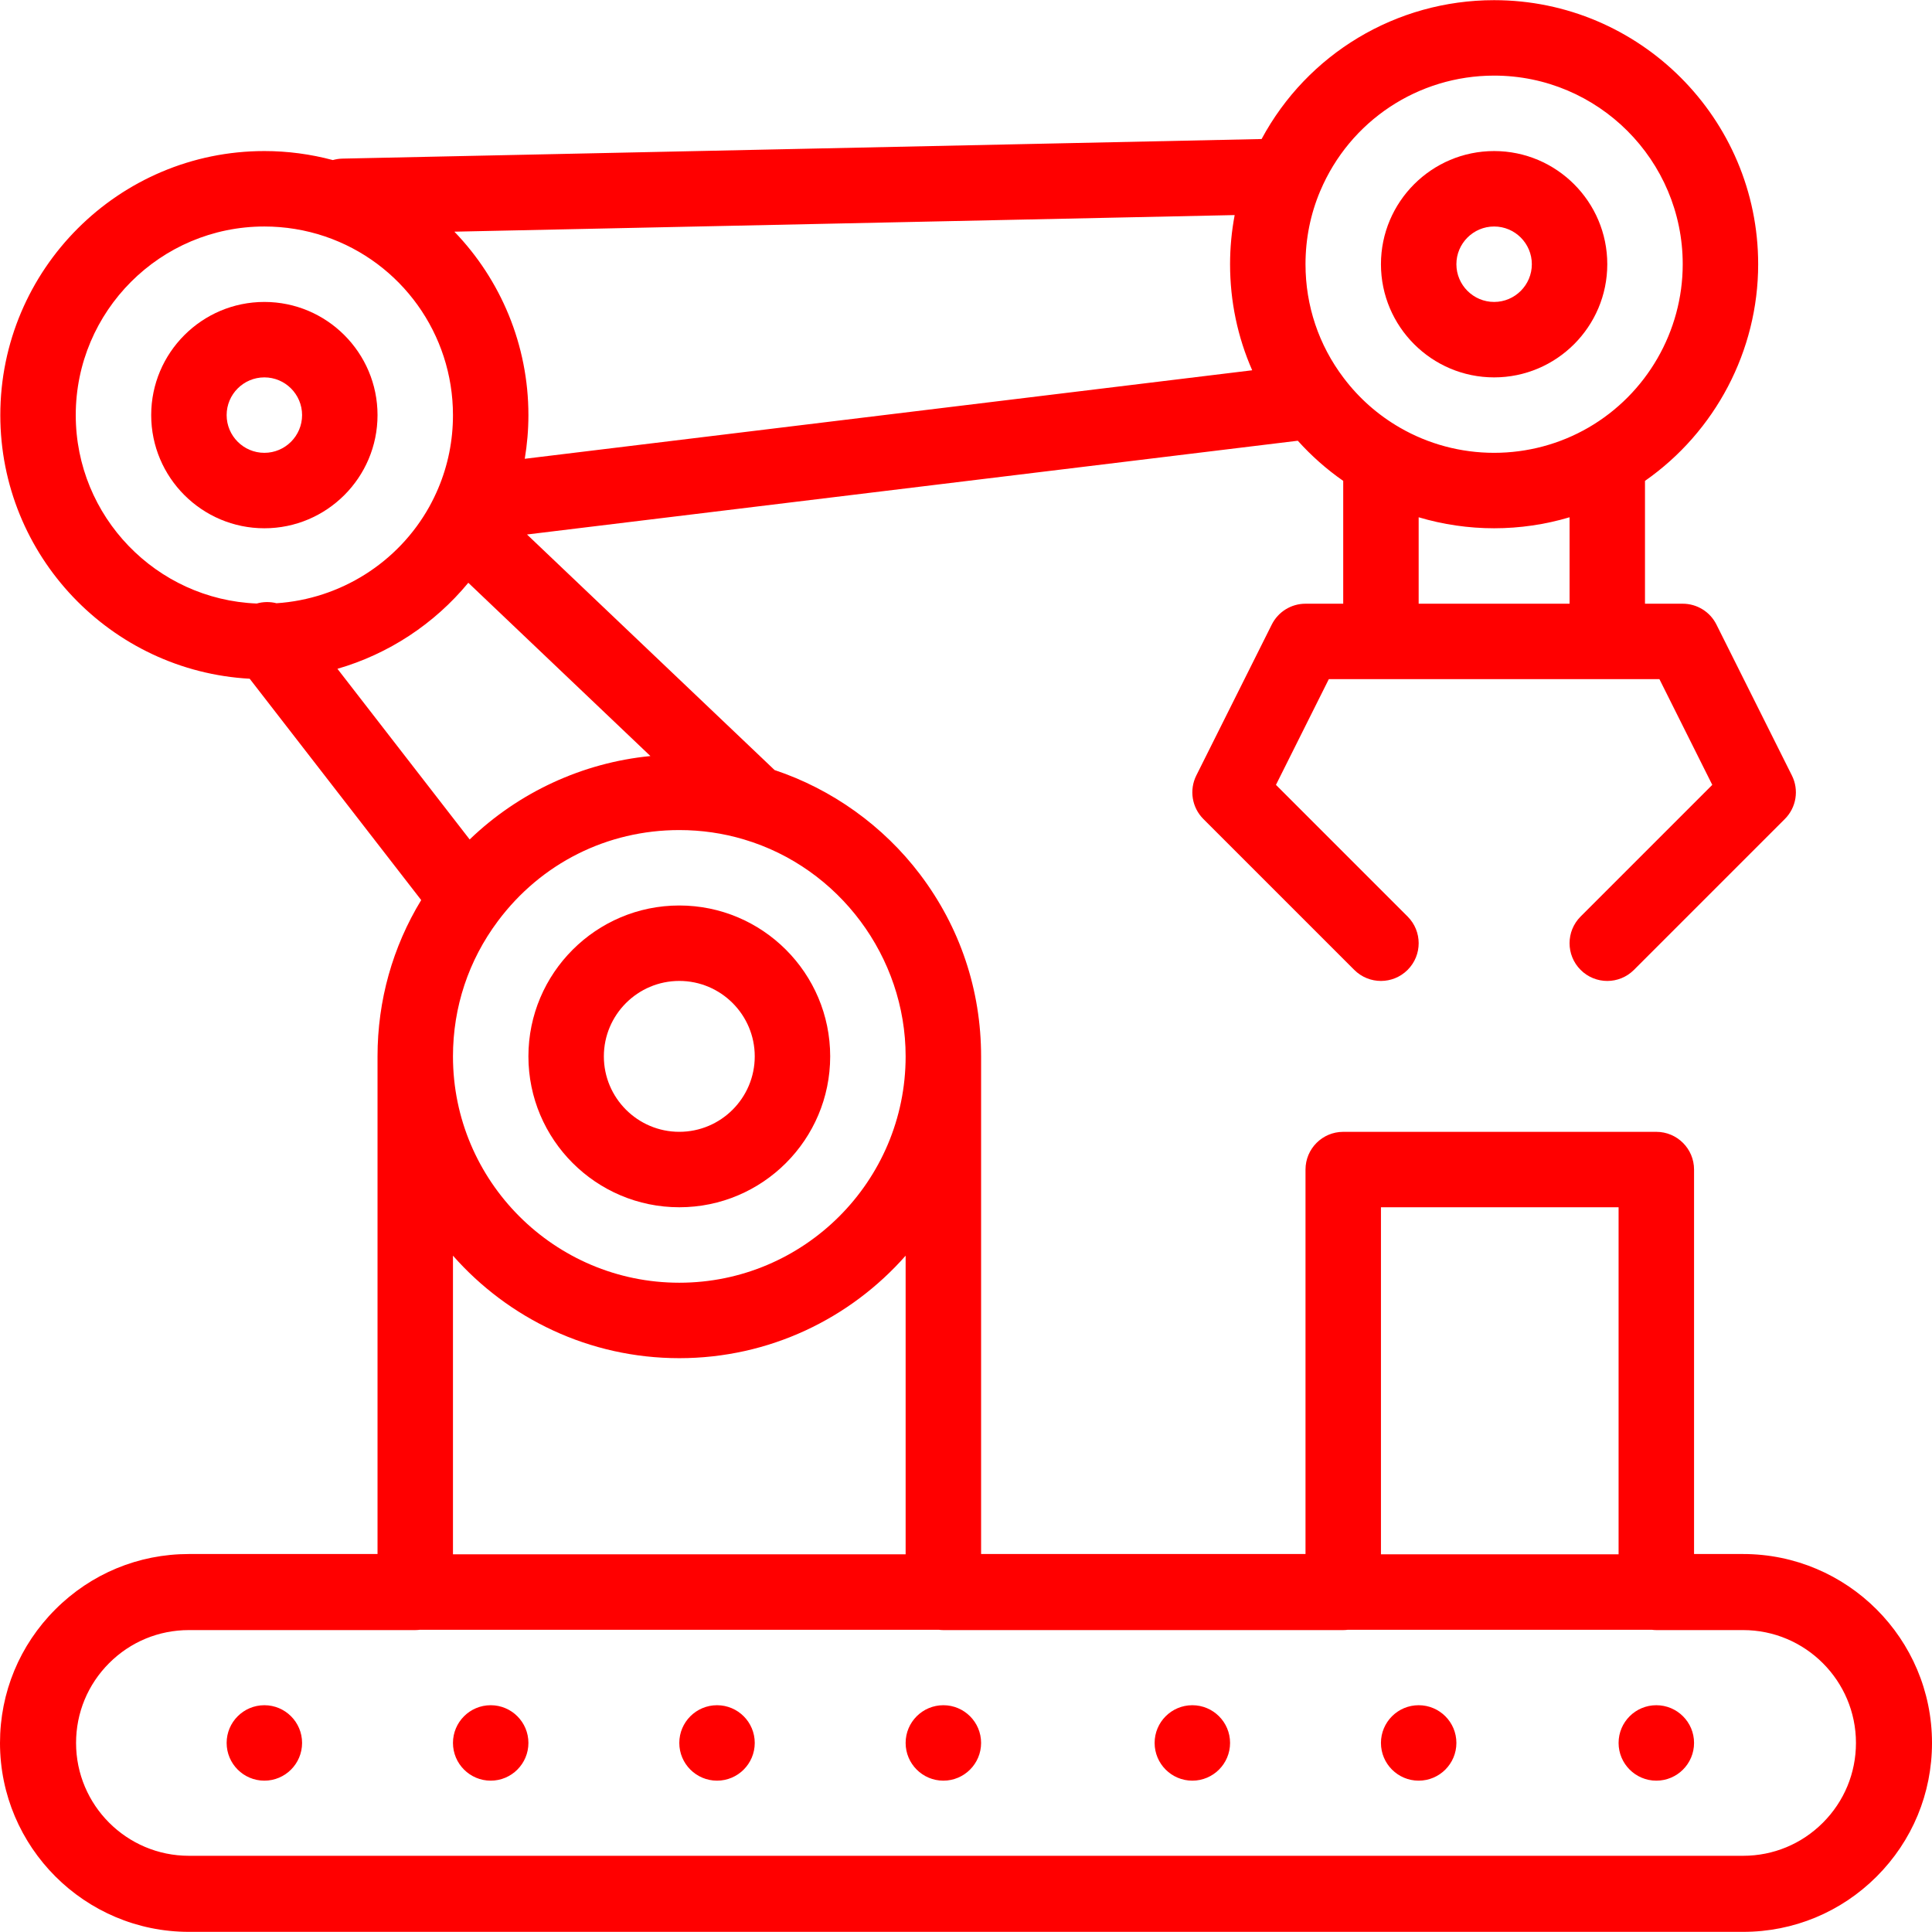 <svg width="81" height="81" viewBox="0 0 81 81" fill="none" xmlns="http://www.w3.org/2000/svg">
<path d="M69.442 71.492C68.569 71.492 67.86 72.2 67.86 73.073C67.86 73.946 68.569 74.655 69.442 74.655C70.315 74.655 71.024 73.946 71.024 73.073C71.024 72.2 70.315 71.492 69.442 71.492Z" fill="#FF0000"/>
<path d="M59.478 71.492C58.605 71.492 57.897 72.2 57.897 73.073C57.897 73.946 58.605 74.655 59.478 74.655C60.351 74.655 61.06 73.946 61.06 73.073C61.06 72.2 60.351 71.492 59.478 71.492Z" fill="#FF0000"/>
<path d="M49.989 71.492C49.116 71.492 48.408 72.2 48.408 73.073C48.408 73.946 49.116 74.655 49.989 74.655C50.862 74.655 51.571 73.946 51.571 73.073C51.571 72.2 50.862 71.492 49.989 71.492Z" fill="#FF0000"/>
<path d="M39.551 71.492C38.678 71.492 37.969 72.2 37.969 73.073C37.969 73.946 38.678 74.655 39.551 74.655C40.424 74.655 41.133 73.946 41.133 73.073C41.133 72.2 40.424 71.492 39.551 71.492Z" fill="#FF0000"/>
<path d="M30.062 71.492C29.189 71.492 28.48 72.2 28.48 73.073C28.48 73.946 29.189 74.655 30.062 74.655C30.935 74.655 31.643 73.946 31.643 73.073C31.643 72.2 30.935 71.492 30.062 71.492Z" fill="#FF0000"/>
<path d="M20.573 71.492C19.7 71.492 18.991 72.2 18.991 73.073C18.991 73.946 19.7 74.655 20.573 74.655C21.446 74.655 22.154 73.946 22.154 73.073C22.154 72.2 21.446 71.492 20.573 71.492Z" fill="#FF0000"/>
<path d="M11.084 71.492C10.211 71.492 9.502 72.2 9.502 73.073C9.502 73.946 10.211 74.655 11.084 74.655C11.957 74.655 12.665 73.946 12.665 73.073C12.665 72.2 11.957 71.492 11.084 71.492Z" fill="#FF0000"/>
<path d="M73.08 65.153H71.024V49.035C71.024 48.161 70.315 47.453 69.442 47.453H56.315C55.442 47.453 54.734 48.161 54.734 49.035V65.153H41.133V44.29C41.133 41.509 40.248 38.87 38.573 36.659C37.035 34.627 34.881 33.086 32.475 32.285L22.095 22.409L54.411 18.478C54.98 19.112 55.616 19.674 56.315 20.161V25.311H54.733C54.134 25.311 53.587 25.65 53.319 26.186L50.156 32.512C49.852 33.121 49.971 33.856 50.452 34.337L56.778 40.663C57.396 41.281 58.397 41.281 59.015 40.663C59.633 40.046 59.633 39.044 59.015 38.426L53.495 32.906L55.711 28.474H69.572L71.788 32.906L66.268 38.426C65.65 39.044 65.65 40.045 66.268 40.663C66.576 40.972 66.981 41.127 67.386 41.127C67.791 41.127 68.195 40.972 68.504 40.663L74.83 34.337C75.312 33.856 75.431 33.12 75.126 32.512L71.963 26.186C71.696 25.65 71.148 25.311 70.549 25.311H68.967V20.161C71.915 18.103 73.712 14.704 73.712 11.078C73.712 4.973 68.746 0.007 62.641 0.007C58.532 0.007 54.811 2.261 52.893 5.829L14.354 6.65C14.215 6.653 14.082 6.675 13.954 6.711C13.02 6.462 12.058 6.333 11.084 6.333C4.979 6.333 0.013 11.299 0.013 17.404C0.013 23.302 4.649 28.136 10.468 28.456L17.659 37.736C16.459 39.707 15.828 41.949 15.828 44.29V65.153H7.92C5.806 65.153 3.817 65.977 2.321 67.474C0.824 68.97 0 70.959 0 73.074C0 77.441 3.553 80.994 7.92 80.994H73.08C75.194 80.994 77.183 80.17 78.68 78.674C80.176 77.177 81 75.189 81 73.074C81 68.706 77.447 65.153 73.08 65.153ZM65.804 25.311H59.478V21.687C60.5 21.991 61.566 22.148 62.642 22.148C63.717 22.148 64.783 21.991 65.805 21.687V25.311H65.804ZM55.352 8.005C55.352 8.005 55.353 8.005 55.353 8.005C56.593 5.068 59.454 3.17 62.641 3.17C67.002 3.17 70.549 6.717 70.549 11.078C70.549 13.892 69.034 16.517 66.594 17.928C65.398 18.62 64.032 18.985 62.641 18.985C61.251 18.985 59.884 18.62 58.689 17.928C57.768 17.396 56.977 16.697 56.336 15.849C55.288 14.467 54.734 12.817 54.734 11.078C54.734 10.01 54.942 8.976 55.352 8.005ZM57.897 50.616H67.86V65.166H57.897V50.616ZM31.191 35.194C31.192 35.195 31.193 35.195 31.194 35.195C35.183 36.382 37.969 40.122 37.969 44.29C37.969 49.522 33.713 53.779 28.48 53.779C23.248 53.779 18.991 49.522 18.991 44.29C18.991 42.226 19.642 40.264 20.875 38.616C22.686 36.191 25.459 34.801 28.48 34.801C29.407 34.801 30.319 34.933 31.191 35.194ZM37.969 52.645V65.166H18.991V52.645C21.311 55.277 24.704 56.942 28.48 56.942C32.257 56.942 35.649 55.277 37.969 52.645ZM51.764 9.017C51.637 9.691 51.571 10.379 51.571 11.078C51.571 12.633 51.889 14.137 52.499 15.524L22.001 19.235C22.101 18.634 22.154 18.023 22.154 17.404C22.154 14.465 20.997 11.732 19.05 9.713L51.764 9.017ZM10.763 25.303C6.551 25.135 3.176 21.657 3.176 17.404C3.176 13.044 6.723 9.496 11.083 9.496C11.951 9.496 12.805 9.636 13.622 9.911C16.833 10.999 18.991 14.01 18.991 17.404C18.991 18.471 18.783 19.505 18.372 20.477C18.264 20.733 18.138 20.991 18 21.242C16.693 23.59 14.268 25.114 11.594 25.291C11.323 25.222 11.036 25.225 10.763 25.303ZM14.147 28.04C16.287 27.421 18.207 26.163 19.634 24.433L27.269 31.698C24.425 31.975 21.743 33.219 19.691 35.195L14.147 28.04ZM76.425 76.419C75.531 77.313 74.343 77.805 73.08 77.805H7.92C5.311 77.805 3.189 75.683 3.189 73.074C3.189 71.811 3.681 70.623 4.575 69.728C5.469 68.834 6.657 68.342 7.92 68.342H17.41C17.475 68.342 17.539 68.337 17.603 68.329H39.358C39.422 68.337 39.486 68.342 39.551 68.342H56.315C56.381 68.342 56.445 68.337 56.509 68.329H69.249C69.313 68.337 69.377 68.342 69.442 68.342H73.08C75.689 68.342 77.812 70.465 77.812 73.074C77.811 74.337 77.319 75.525 76.425 76.419Z" fill="#FF0000"/>
<path d="M62.642 6.333C60.025 6.333 57.897 8.461 57.897 11.077C57.897 13.693 60.025 15.822 62.642 15.822C65.258 15.822 67.386 13.693 67.386 11.077C67.386 8.461 65.257 6.333 62.642 6.333ZM62.642 12.659C61.77 12.659 61.06 11.949 61.06 11.077C61.06 10.205 61.77 9.496 62.642 9.496C63.514 9.496 64.223 10.205 64.223 11.077C64.223 11.949 63.514 12.659 62.642 12.659Z" fill="#FF0000"/>
<path d="M11.084 12.659C8.467 12.659 6.339 14.787 6.339 17.403C6.339 20.02 8.467 22.148 11.084 22.148C13.7 22.148 15.828 20.02 15.828 17.403C15.828 14.787 13.7 12.659 11.084 12.659ZM11.084 18.985C10.211 18.985 9.502 18.275 9.502 17.403C9.502 16.531 10.211 15.822 11.084 15.822C11.956 15.822 12.665 16.531 12.665 17.403C12.665 18.275 11.956 18.985 11.084 18.985Z" fill="#FF0000"/>
<path d="M28.48 37.963C24.992 37.963 22.154 40.801 22.154 44.289C22.154 47.778 24.992 50.615 28.48 50.615C31.969 50.615 34.806 47.778 34.806 44.289C34.806 40.801 31.969 37.963 28.48 37.963ZM28.48 47.452C26.736 47.452 25.317 46.033 25.317 44.289C25.317 42.545 26.736 41.126 28.48 41.126C30.224 41.126 31.643 42.545 31.643 44.289C31.643 46.033 30.225 47.452 28.48 47.452Z" fill="#FF0000"/>
</svg>
